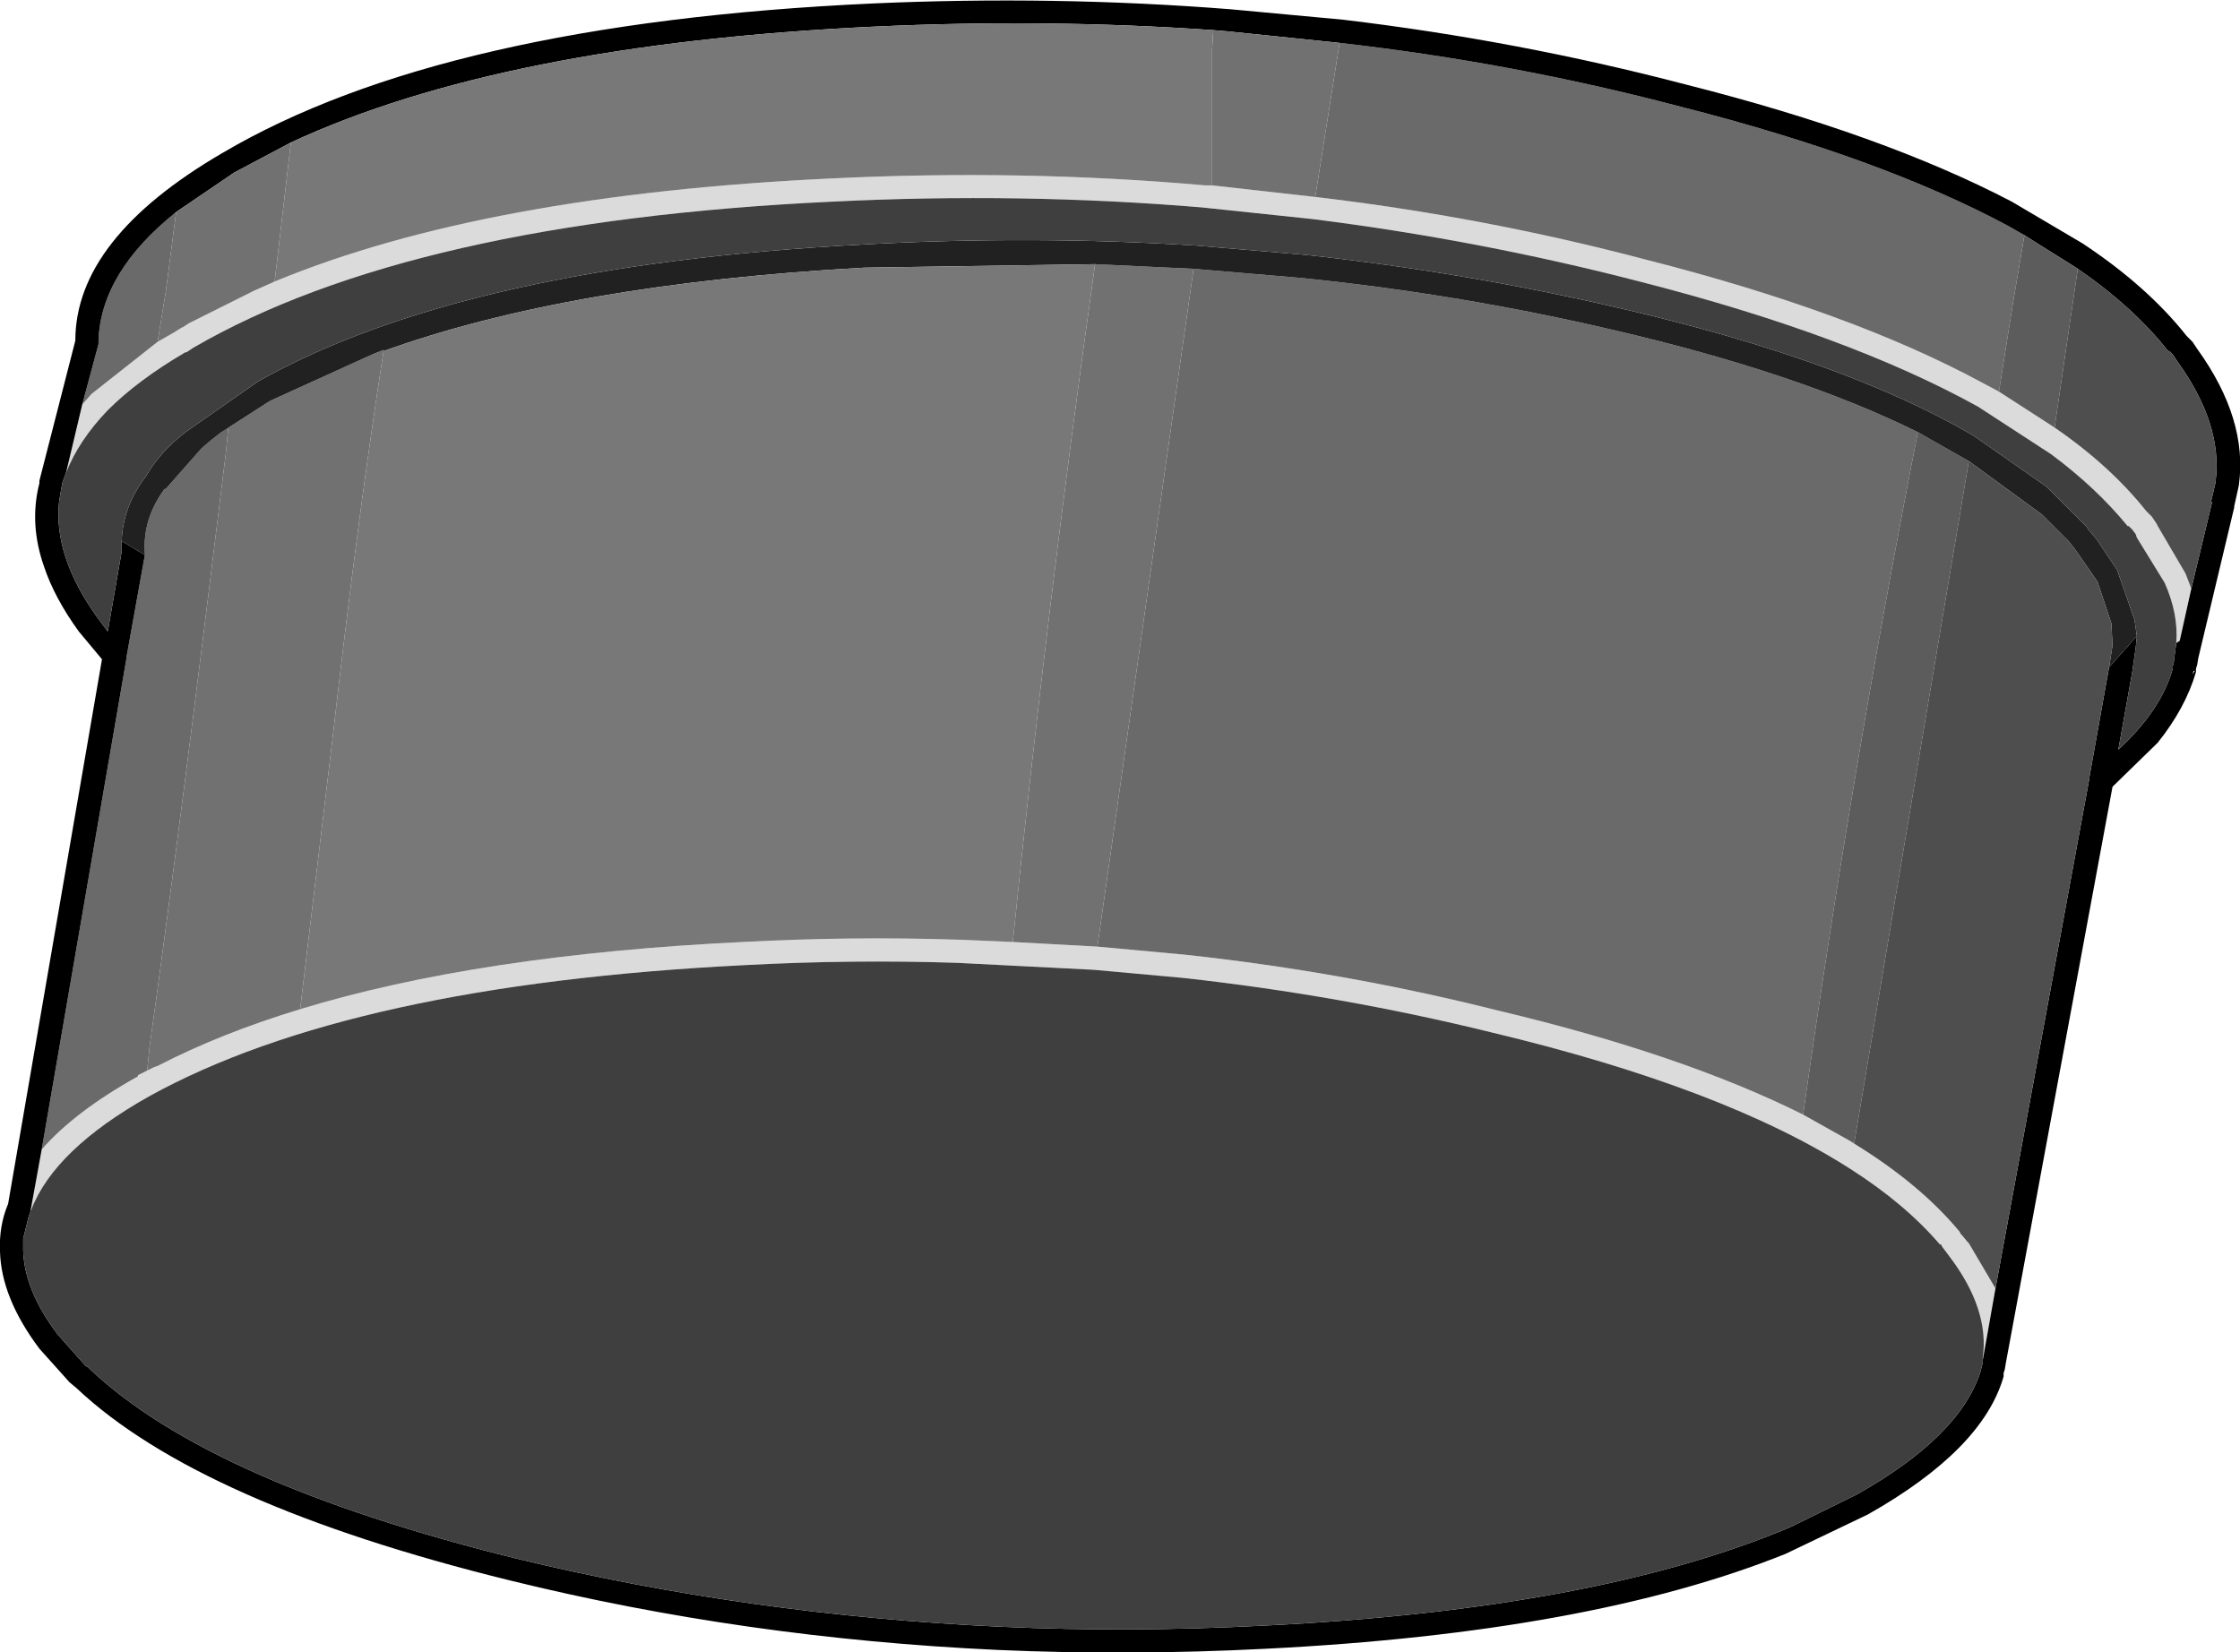 <?xml version="1.0" encoding="UTF-8" standalone="no"?>
<svg xmlns:ffdec="https://www.free-decompiler.com/flash" xmlns:xlink="http://www.w3.org/1999/xlink" ffdec:objectType="shape" height="71.3px" width="96.65px" xmlns="http://www.w3.org/2000/svg">
  <g transform="matrix(1.0, 0.0, 0.0, 1.0, 56.7, 71.8)">
    <path d="M0.05 -63.3 Q7.3 -62.45 14.3 -60.6 23.15 -58.35 28.8 -55.3 L29.55 -54.9 31.95 -53.35 Q34.35 -51.7 35.9 -49.75 L36.05 -49.6 36.15 -49.5 36.35 -49.2 36.4 -49.1 37.6 -47.05 37.85 -46.4 37.35 -44.15 37.2 -44.05 Q37.3 -45.3 36.7 -46.65 L35.5 -48.6 35.45 -48.75 35.3 -48.95 35.15 -49.1 35.1 -49.1 Q33.75 -50.75 31.8 -52.2 L28.65 -54.25 Q23.05 -57.35 14.05 -59.65 7.1 -61.45 -0.1 -62.35 L-4.85 -62.85 Q-12.65 -63.5 -20.75 -63.1 -38.95 -62.25 -48.35 -56.8 L-48.65 -56.6 -48.7 -56.6 Q-50.75 -55.4 -52.05 -54.1 -53.3 -52.8 -53.85 -51.4 L-53.15 -54.35 -52.75 -54.8 -49.9 -57.05 -49.2 -57.45 -48.8 -57.7 -48.85 -57.65 -48.7 -57.75 -48.55 -57.85 -45.75 -59.25 -44.85 -59.65 Q-35.8 -63.4 -20.8 -64.1 -12.6 -64.5 -4.7 -63.8 L-4.4 -63.8 0.05 -63.3 M21.1 -23.7 L23.15 -22.55 23.3 -22.45 Q26.15 -20.7 27.85 -18.65 L27.9 -18.55 27.95 -18.5 28.2 -18.2 28.25 -18.15 29.4 -16.2 28.85 -13.1 28.85 -13.2 Q29.15 -15.3 27.4 -17.6 L27.25 -17.8 27.1 -18.0 27.05 -18.1 27.0 -18.1 Q25.5 -19.85 23.15 -21.35 17.7 -24.85 7.65 -27.25 1.15 -28.85 -5.65 -29.6 L-9.5 -29.95 -15.4 -30.25 Q-19.95 -30.4 -24.6 -30.15 -41.55 -29.3 -50.25 -24.5 -54.35 -22.2 -55.35 -19.6 L-55.4 -19.5 -55.4 -19.45 -54.9 -22.2 Q-53.45 -23.85 -50.75 -25.35 L-50.75 -25.4 -50.35 -25.6 -50.05 -25.75 -49.9 -25.8 Q-47.2 -27.2 -43.75 -28.25 -36.05 -30.6 -24.65 -31.15 -19.95 -31.4 -15.4 -31.25 L-15.35 -31.25 -13.0 -31.15 -9.35 -30.95 -5.55 -30.6 Q1.35 -29.85 7.9 -28.2 15.9 -26.3 21.1 -23.7" fill="#dbdbdb" fill-rule="evenodd" stroke="none"/>
    <path d="M29.55 -54.9 L28.8 -55.3 Q23.15 -58.35 14.3 -60.6 7.3 -62.45 0.05 -63.3 L1.1 -69.95 Q8.6 -69.1 15.8 -67.2 24.45 -65.0 29.95 -62.05 L30.65 -61.65 30.15 -58.7 29.55 -54.9 M-49.9 -57.05 L-52.75 -54.8 -53.15 -54.35 -52.45 -56.95 -52.45 -57.1 Q-52.35 -60.05 -49.1 -62.65 L-49.55 -59.2 -49.9 -57.05 M-50.45 -47.85 L-50.45 -47.95 Q-50.55 -49.4 -49.6 -50.7 L-49.55 -50.7 -48.05 -52.4 -47.95 -52.5 -47.6 -52.8 -47.15 -53.15 -46.85 -53.35 -46.95 -52.3 Q-48.95 -35.9 -50.25 -26.6 L-50.35 -25.6 -50.75 -25.4 -50.75 -25.35 Q-53.45 -23.85 -54.9 -22.2 L-51.25 -43.35 -51.25 -43.4 -50.45 -47.85 M-5.2 -60.2 L-0.5 -59.8 Q6.35 -59.1 12.95 -57.55 20.9 -55.7 26.05 -53.15 23.2 -38.6 21.1 -23.7 15.9 -26.3 7.9 -28.2 1.35 -29.85 -5.55 -30.6 L-9.35 -30.95 -5.2 -60.2" fill="#6a6a6a" fill-rule="evenodd" stroke="none"/>
    <path d="M-53.15 -54.35 L-53.85 -51.4 -54.0 -51.0 -54.05 -50.75 -54.15 -50.15 Q-54.4 -47.8 -52.5 -45.15 L-52.05 -44.55 -51.45 -48.0 -51.45 -48.45 -50.45 -47.85 -51.25 -43.4 -51.25 -43.35 -54.9 -22.2 -55.4 -19.45 -55.45 -19.35 -55.7 -18.35 -55.7 -17.85 Q-55.65 -16.1 -54.2 -14.2 L-53.0 -12.85 -52.9 -12.8 -52.8 -12.7 Q-47.6 -7.8 -34.45 -4.55 -24.35 -2.1 -13.5 -1.6 -7.95 -1.35 -2.15 -1.65 12.15 -2.35 20.55 -5.9 L23.4 -7.3 Q27.85 -9.8 28.75 -12.6 L28.85 -13.0 28.85 -13.1 29.4 -16.2 33.45 -38.2 33.45 -38.25 34.3 -43.0 35.5 -44.35 35.45 -43.85 35.3 -42.8 34.7 -39.45 Q36.55 -41.15 37.05 -42.95 L37.05 -43.05 37.1 -43.25 37.1 -43.3 37.2 -44.05 37.35 -44.15 37.85 -46.4 38.75 -50.15 38.7 -50.15 38.9 -51.0 38.9 -51.05 Q39.2 -53.5 37.25 -56.2 L37.05 -56.5 36.9 -56.65 36.85 -56.65 Q35.35 -58.55 32.95 -60.2 L32.8 -60.3 31.2 -61.3 30.65 -61.65 29.95 -62.05 Q24.45 -65.0 15.8 -67.2 8.6 -69.1 1.1 -69.95 L-3.75 -70.45 -4.35 -70.5 Q-11.55 -71.0 -19.0 -70.65 -35.0 -69.9 -44.15 -65.65 L-46.6 -64.35 -49.1 -62.65 Q-52.35 -60.05 -52.45 -57.1 L-52.45 -56.95 -53.15 -54.35 M-47.1 -65.2 Q-37.6 -70.8 -19.05 -71.65 -11.2 -72.0 -3.6 -71.4 L1.25 -70.95 Q8.8 -70.05 16.05 -68.15 24.55 -66.0 30.1 -63.1 L33.15 -61.3 Q35.95 -59.45 37.65 -57.3 L37.8 -57.15 37.9 -57.05 38.1 -56.75 Q40.3 -53.7 39.9 -50.85 L39.7 -49.95 39.7 -49.9 38.15 -43.4 38.1 -43.1 38.05 -42.95 38.05 -42.8 Q37.6 -41.25 36.4 -39.75 L34.45 -37.85 29.85 -13.0 29.8 -12.7 29.75 -12.55 29.75 -12.4 Q28.85 -9.25 23.9 -6.45 L20.35 -4.75 Q11.9 -1.35 -2.1 -0.65 -8.0 -0.35 -13.65 -0.6 -24.55 -1.1 -34.7 -3.6 -48.1 -6.9 -53.4 -11.9 L-53.7 -12.15 -55.0 -13.6 Q-56.65 -15.8 -56.7 -17.8 -56.75 -18.9 -56.35 -19.85 L-52.3 -43.35 -53.3 -44.55 Q-54.35 -46.0 -54.8 -47.35 -55.45 -49.2 -55.0 -50.95 L-55.0 -51.05 -54.95 -51.25 -53.45 -57.1 Q-53.45 -61.5 -47.1 -65.2 M37.95 -42.85 L37.9 -42.7 38.0 -42.85 37.95 -42.85" fill="#000000" fill-rule="evenodd" stroke="none"/>
    <path d="M0.05 -63.3 L-4.4 -63.8 -4.4 -69.65 -4.35 -70.5 -3.75 -70.45 1.1 -69.95 0.05 -63.3 M-44.85 -59.65 L-45.75 -59.25 -48.55 -57.85 -48.7 -57.75 -48.85 -57.65 -48.8 -57.7 -49.2 -57.45 -49.9 -57.05 -49.55 -59.2 -49.1 -62.65 -46.6 -64.35 -44.15 -65.65 -44.85 -59.65 M-47.15 -53.15 L-45.05 -54.5 -40.65 -56.5 -40.15 -56.7 -40.15 -56.65 Q-41.25 -49.6 -42.35 -39.95 L-43.75 -28.25 Q-47.2 -27.2 -49.9 -25.8 L-50.05 -25.75 -50.35 -25.6 -50.25 -26.6 Q-48.95 -35.9 -46.95 -52.3 L-46.85 -53.35 -47.15 -53.15 M-9.45 -60.4 L-5.2 -60.2 -9.35 -30.95 -13.0 -31.15 Q-11.55 -45.4 -9.45 -60.4" fill="#717171" fill-rule="evenodd" stroke="none"/>
    <path d="M31.95 -53.35 L29.55 -54.9 30.15 -58.7 30.65 -61.65 31.2 -61.3 32.8 -60.3 32.95 -60.2 31.95 -53.35 M26.05 -53.15 L28.25 -51.9 23.3 -22.45 23.15 -22.55 21.1 -23.7 Q23.2 -38.6 26.05 -53.15" fill="#5c5c5c" fill-rule="evenodd" stroke="none"/>
    <path d="M28.25 -51.9 L26.05 -53.15 Q20.9 -55.7 12.95 -57.55 6.35 -59.1 -0.5 -59.8 L-5.2 -60.2 -9.45 -60.4 -19.4 -60.25 Q-32.1 -59.55 -40.15 -56.65 L-40.15 -56.7 -40.65 -56.5 -45.05 -54.5 -47.15 -53.15 -47.6 -52.8 -47.95 -52.5 -48.05 -52.4 -49.55 -50.7 -49.6 -50.7 Q-50.55 -49.4 -50.45 -47.95 L-50.45 -47.85 -51.45 -48.45 Q-51.4 -49.95 -50.4 -51.25 -49.8 -52.3 -48.7 -53.15 L-45.55 -55.35 Q-36.65 -60.35 -19.45 -61.25 -12.1 -61.65 -5.05 -61.2 L-0.35 -60.8 Q6.55 -60.05 13.2 -58.5 22.9 -56.25 28.45 -53.0 L31.6 -50.8 33.35 -49.05 33.4 -48.95 33.45 -48.9 33.7 -48.6 33.75 -48.55 34.65 -47.2 35.4 -45.05 35.5 -44.35 34.3 -43.0 34.45 -43.95 34.4 -44.9 33.8 -46.7 32.9 -48.0 32.75 -48.2 32.55 -48.45 31.4 -49.6 28.25 -51.9" fill="#212121" fill-rule="evenodd" stroke="none"/>
    <path d="M37.85 -46.4 L37.6 -47.05 36.4 -49.1 36.35 -49.2 36.15 -49.5 36.05 -49.6 35.9 -49.75 Q34.35 -51.7 31.95 -53.35 L32.95 -60.2 Q35.35 -58.55 36.85 -56.65 L36.9 -56.65 37.05 -56.5 37.25 -56.2 Q39.2 -53.5 38.9 -51.05 L38.9 -51.0 38.7 -50.15 38.75 -50.15 37.85 -46.4 M28.25 -51.9 L31.4 -49.6 32.55 -48.45 32.75 -48.2 32.9 -48.0 33.8 -46.7 34.4 -44.9 34.45 -43.95 34.3 -43.0 33.45 -38.25 33.45 -38.2 29.4 -16.2 28.25 -18.15 28.2 -18.2 27.95 -18.5 27.9 -18.55 27.85 -18.65 Q26.15 -20.7 23.3 -22.45 L28.25 -51.9" fill="#4e4e4e" fill-rule="evenodd" stroke="none"/>
    <path d="M-53.85 -51.4 Q-53.3 -52.8 -52.05 -54.1 -50.75 -55.4 -48.7 -56.6 L-48.65 -56.6 -48.35 -56.8 Q-38.95 -62.25 -20.75 -63.1 -12.65 -63.5 -4.85 -62.85 L-0.1 -62.35 Q7.1 -61.45 14.05 -59.65 23.05 -57.35 28.65 -54.25 L31.8 -52.2 Q33.75 -50.75 35.1 -49.1 L35.15 -49.1 35.3 -48.95 35.45 -48.75 35.5 -48.6 36.7 -46.65 Q37.3 -45.3 37.2 -44.05 L37.1 -43.3 37.1 -43.25 37.05 -43.05 37.05 -42.95 Q36.55 -41.15 34.7 -39.45 L35.3 -42.8 35.45 -43.85 35.5 -44.35 35.4 -45.05 34.65 -47.2 33.75 -48.55 33.7 -48.6 33.45 -48.9 33.4 -48.95 33.35 -49.05 31.6 -50.8 28.45 -53.0 Q22.9 -56.25 13.2 -58.5 6.55 -60.05 -0.35 -60.8 L-5.05 -61.2 Q-12.1 -61.65 -19.45 -61.25 -36.65 -60.35 -45.55 -55.35 L-48.7 -53.15 Q-49.8 -52.3 -50.4 -51.25 -51.4 -49.95 -51.45 -48.45 L-51.45 -48.0 -52.05 -44.55 -52.5 -45.15 Q-54.4 -47.8 -54.15 -50.15 L-54.05 -50.75 -54.0 -51.0 -53.85 -51.4 M28.85 -13.1 L28.85 -13.0 28.75 -12.6 Q27.85 -9.8 23.4 -7.3 L20.55 -5.9 Q12.15 -2.35 -2.15 -1.65 -7.95 -1.35 -13.5 -1.6 -24.35 -2.1 -34.45 -4.55 -47.6 -7.8 -52.8 -12.7 L-52.9 -12.8 -53.0 -12.85 -54.2 -14.2 Q-55.65 -16.1 -55.7 -17.85 L-55.7 -18.35 -55.45 -19.35 -55.4 -19.45 -55.4 -19.5 -55.35 -19.6 Q-54.35 -22.2 -50.25 -24.5 -41.55 -29.3 -24.6 -30.15 -19.95 -30.4 -15.4 -30.25 L-9.5 -29.95 -5.65 -29.6 Q1.15 -28.85 7.65 -27.25 17.7 -24.85 23.15 -21.35 25.5 -19.85 27.0 -18.1 L27.05 -18.1 27.1 -18.0 27.25 -17.8 27.4 -17.6 Q29.15 -15.3 28.85 -13.2 L28.85 -13.1" fill="#3f3f3f" fill-rule="evenodd" stroke="none"/>
    <path d="M-4.4 -63.8 L-4.7 -63.8 Q-12.6 -64.5 -20.8 -64.1 -35.8 -63.4 -44.85 -59.65 L-44.15 -65.65 Q-35.0 -69.9 -19.0 -70.65 -11.55 -71.0 -4.35 -70.5 L-4.4 -69.65 -4.4 -63.8 M-40.15 -56.65 Q-32.1 -59.55 -19.4 -60.25 L-9.45 -60.4 Q-11.55 -45.4 -13.0 -31.15 L-15.35 -31.25 -15.4 -31.25 Q-19.95 -31.4 -24.65 -31.15 -36.05 -30.6 -43.75 -28.25 L-42.35 -39.95 Q-41.25 -49.6 -40.15 -56.65" fill="#787878" fill-rule="evenodd" stroke="none"/>
  </g>
</svg>
